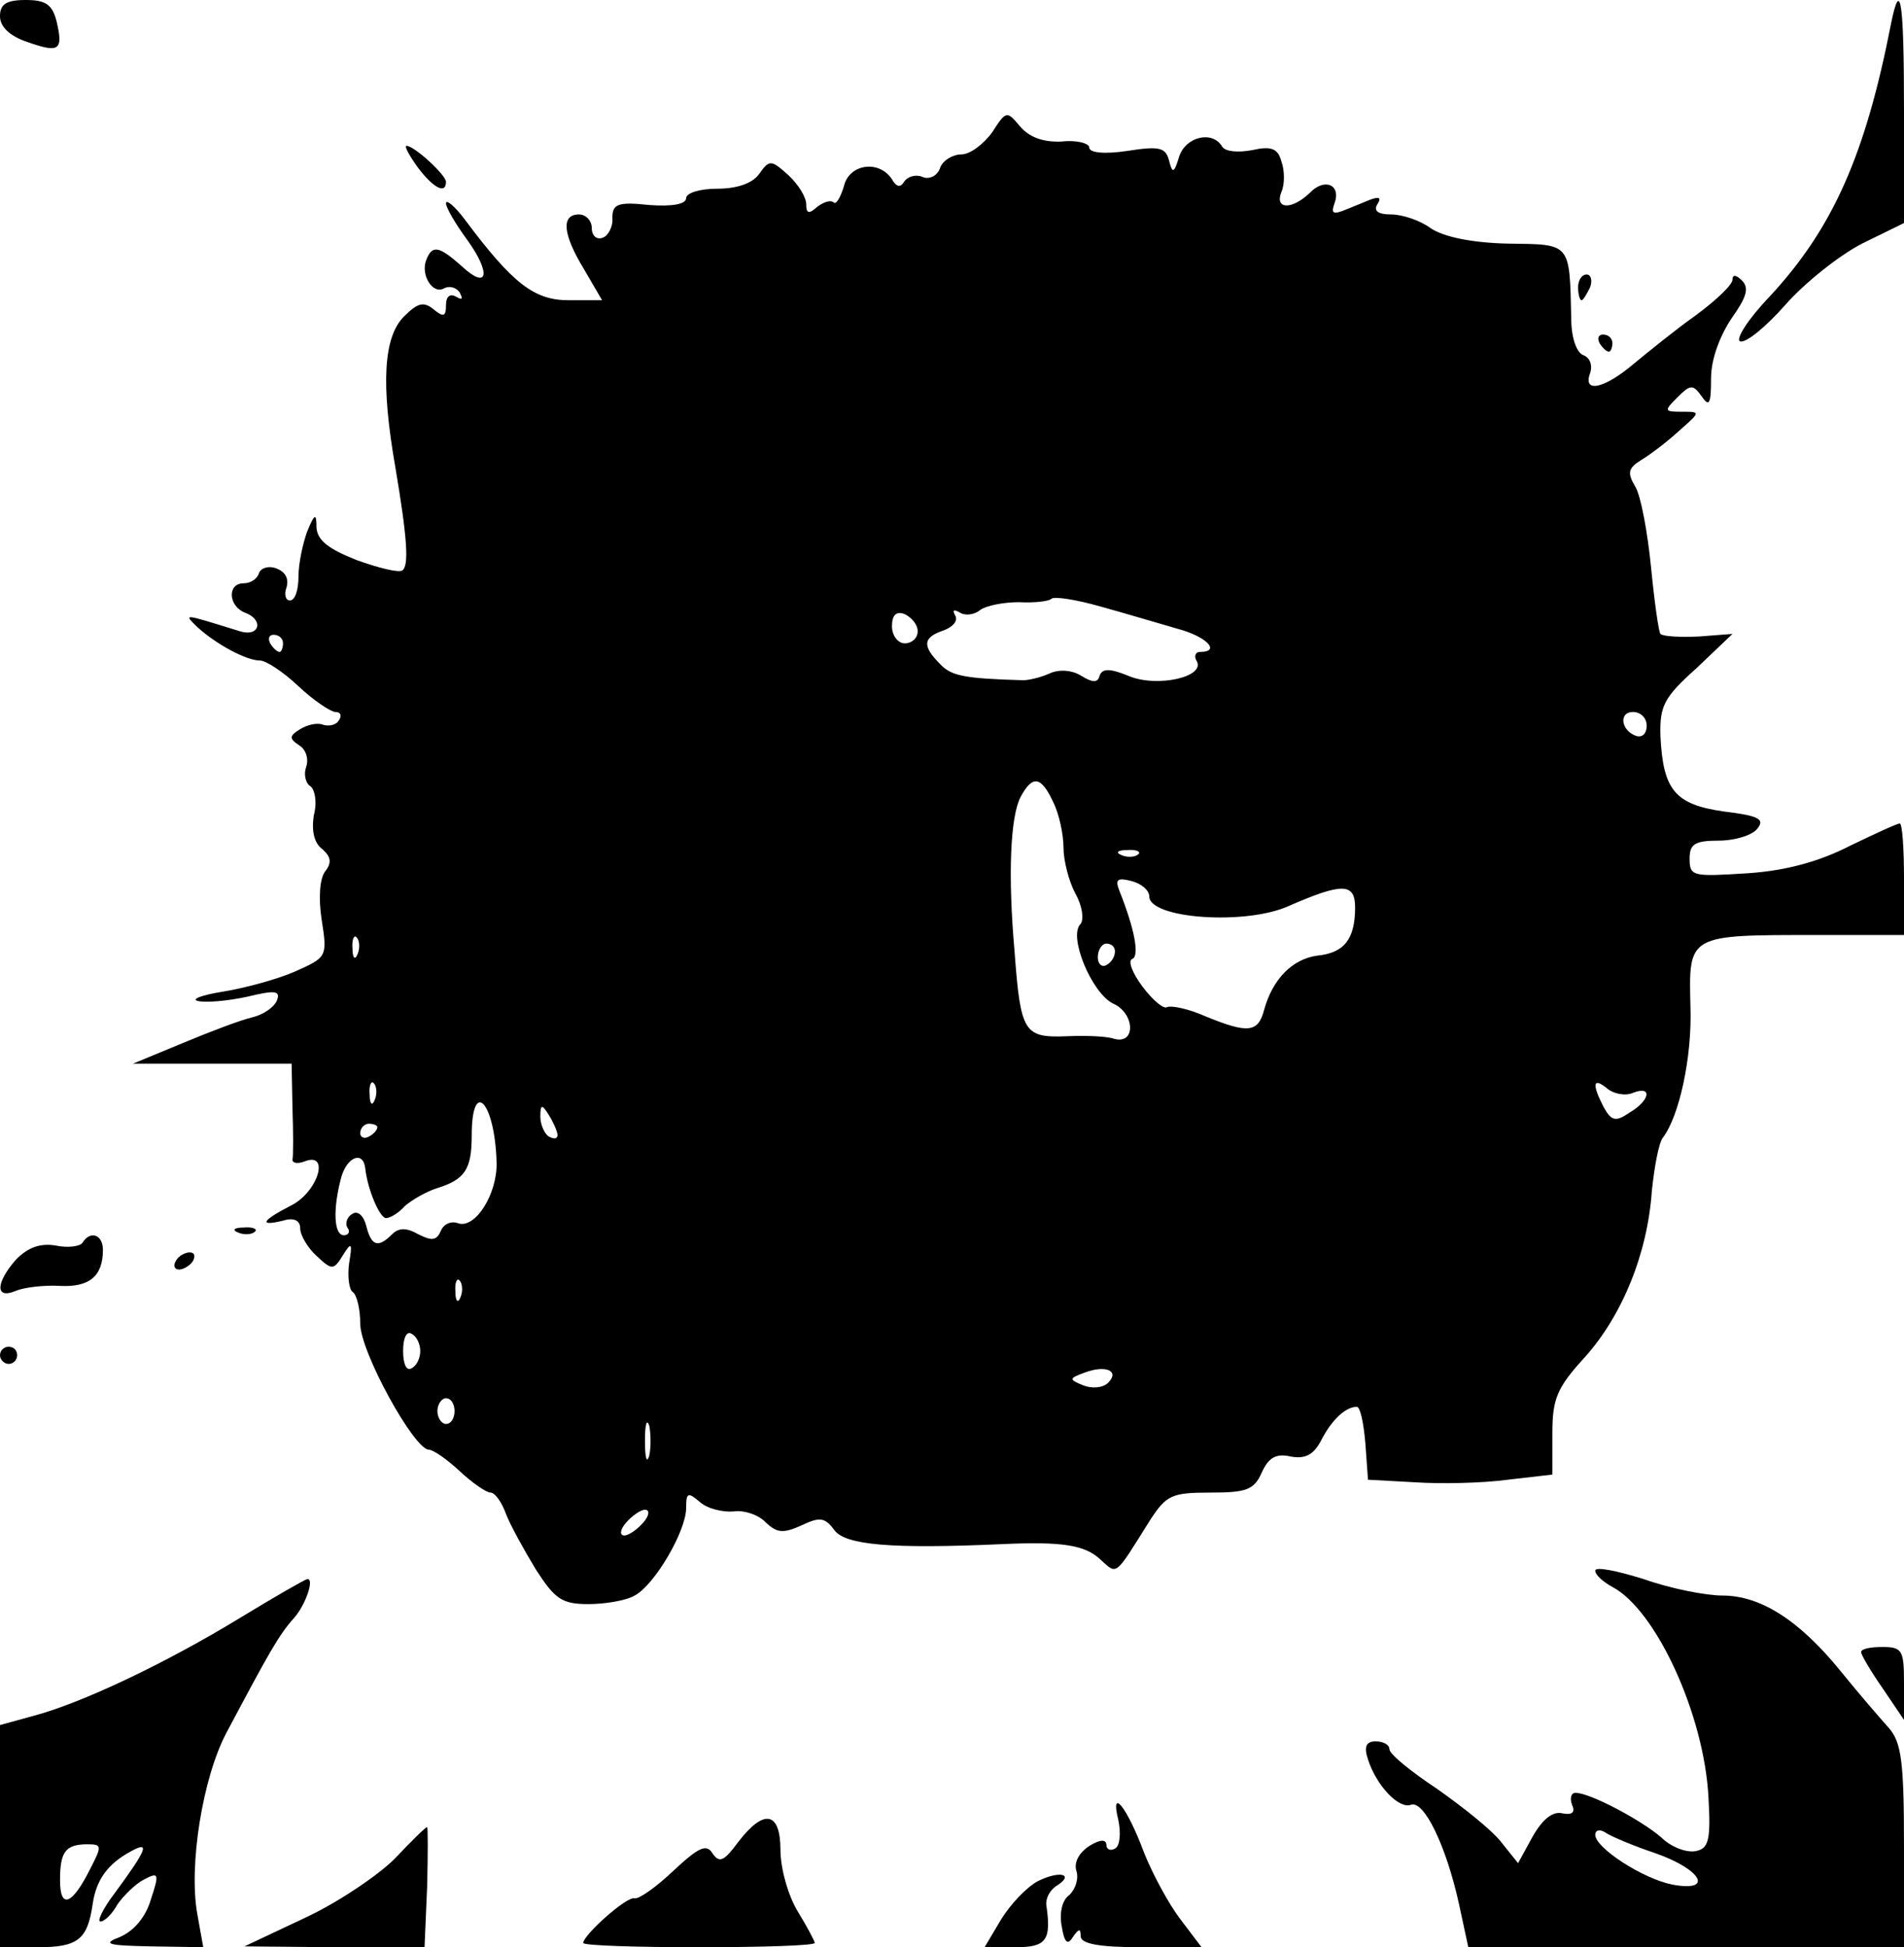 <?xml version="1.0" standalone="no"?>
<!DOCTYPE svg PUBLIC "-//W3C//DTD SVG 20010904//EN"
 "http://www.w3.org/TR/2001/REC-SVG-20010904/DTD/svg10.dtd">
<svg version="1.0" xmlns="http://www.w3.org/2000/svg"
 width="222pt" height="227pt" viewBox="0 0 222 227"
 preserveAspectRatio="xMidYMid meet">

<g transform="translate(0,227) scale(0.1,-0.1)"
fill="#000000" stroke="none">
<path d="M0 2251 c0 -12 11 -23 32 -30 37 -13 42 -10 34 24 -5 20 -13 25 -36
25 -23 0 -30 -5 -30 -19z"/>
<path d="M2205 2243 c-30 -154 -68 -239 -141 -318 -26 -27 -41 -51 -35 -53 7
-2 30 17 53 43 22 25 62 57 89 71 l49 24 0 130 c0 128 -4 157 -15 103z"/>
<path d="M1157 2116 c-10 -14 -26 -26 -36 -26 -10 0 -22 -7 -25 -16 -3 -9 -13
-14 -21 -10 -8 3 -17 0 -21 -6 -4 -7 -9 -6 -14 3 -15 23 -50 18 -56 -8 -4 -13
-9 -22 -12 -19 -3 3 -11 1 -19 -5 -10 -9 -13 -8 -13 3 0 8 -9 23 -21 34 -20
18 -22 18 -34 1 -8 -11 -26 -17 -49 -17 -20 0 -36 -5 -36 -11 0 -7 -16 -10
-43 -8 -37 4 -43 1 -43 -15 1 -10 -5 -21 -11 -23 -7 -3 -13 2 -13 11 0 9 -7
16 -15 16 -21 0 -19 -23 6 -64 l21 -36 -39 0 c-40 0 -65 19 -121 94 -12 16
-22 24 -22 19 0 -5 11 -24 25 -43 28 -39 24 -59 -7 -30 -26 23 -34 25 -41 7
-7 -18 8 -41 21 -33 6 3 14 1 18 -5 4 -8 3 -9 -4 -5 -7 4 -12 1 -12 -10 0 -13
-3 -14 -14 -5 -12 10 -19 8 -35 -8 -24 -24 -27 -79 -10 -176 14 -83 16 -115 8
-120 -4 -3 -28 3 -53 12 -33 13 -46 23 -47 38 0 17 -2 17 -11 -5 -5 -14 -10
-37 -10 -52 0 -16 -4 -28 -10 -28 -5 0 -7 7 -4 15 3 10 -1 18 -11 22 -9 4 -19
1 -21 -5 -2 -7 -10 -12 -18 -12 -19 0 -18 -26 1 -34 23 -8 18 -29 -5 -22 -68
21 -66 21 -50 5 22 -20 57 -39 73 -39 7 0 27 -13 45 -30 18 -17 38 -30 43 -30
6 0 8 -4 4 -10 -3 -5 -11 -7 -18 -5 -7 3 -19 0 -27 -5 -13 -8 -13 -11 -1 -19
8 -5 11 -16 8 -25 -3 -8 -1 -18 4 -22 6 -3 9 -19 5 -34 -3 -18 0 -33 10 -40
10 -9 11 -16 3 -26 -6 -8 -8 -30 -4 -56 7 -44 6 -44 -32 -61 -21 -9 -58 -19
-83 -23 -25 -4 -38 -9 -29 -11 9 -2 34 0 57 5 33 8 39 7 35 -4 -3 -8 -16 -17
-29 -20 -13 -3 -50 -17 -81 -30 l-58 -24 93 0 92 0 1 -52 c1 -29 1 -56 0 -60
0 -4 6 -5 14 -2 30 12 16 -35 -15 -51 -35 -18 -39 -25 -10 -18 13 4 20 0 20
-9 0 -8 9 -23 19 -32 18 -17 20 -17 31 1 10 16 11 14 7 -10 -2 -15 0 -30 4
-33 5 -3 9 -20 9 -37 0 -33 63 -147 80 -147 5 0 21 -11 36 -25 15 -14 31 -25
36 -25 5 0 13 -11 18 -25 5 -13 21 -42 35 -65 22 -34 30 -40 61 -40 19 0 44 4
54 10 23 12 60 75 60 102 0 18 2 19 16 7 9 -8 27 -12 39 -11 12 2 30 -4 38
-13 13 -12 20 -13 42 -3 21 10 27 9 38 -6 13 -17 65 -22 197 -16 68 3 95 -1
113 -18 20 -18 16 -21 58 46 19 29 25 32 70 32 42 0 51 3 60 23 8 18 17 23 34
19 17 -3 27 2 36 20 12 23 28 38 41 38 4 0 8 -19 10 -43 l3 -42 55 -3 c30 -2
79 -1 108 3 l52 6 0 48 c0 40 5 53 38 89 43 48 73 120 78 194 3 28 8 56 13 62
19 25 34 94 32 152 -2 85 -4 84 149 84 l100 0 0 65 c0 36 -2 65 -5 65 -3 0
-29 -12 -58 -26 -35 -18 -74 -29 -119 -32 -64 -4 -68 -4 -68 17 0 17 6 21 34
21 18 0 39 6 45 14 9 11 2 15 -39 20 -57 8 -71 25 -74 88 -1 35 4 45 42 79
l42 40 -39 -3 c-22 -1 -42 0 -45 3 -2 2 -7 37 -11 78 -4 41 -12 83 -18 93 -10
17 -9 22 7 32 10 6 30 21 44 34 25 22 25 22 3 22 -21 0 -21 1 -5 17 15 15 18
15 28 1 9 -13 11 -9 11 21 0 22 10 49 24 70 17 24 21 35 12 44 -7 7 -11 7 -11
1 0 -6 -19 -24 -42 -41 -24 -17 -56 -43 -73 -57 -34 -29 -60 -35 -51 -11 3 9
0 18 -8 21 -8 3 -14 21 -14 42 -2 90 0 87 -74 88 -43 1 -75 8 -90 18 -12 9
-33 16 -46 16 -15 0 -21 4 -16 12 5 8 2 9 -9 5 -10 -4 -24 -10 -32 -13 -11 -4
-13 -2 -9 9 8 22 -12 30 -29 12 -21 -20 -41 -19 -33 1 4 9 4 25 0 36 -4 15
-12 18 -34 13 -16 -3 -31 -2 -35 4 -11 19 -42 12 -50 -11 -6 -20 -8 -21 -12
-5 -4 15 -11 17 -49 11 -27 -4 -44 -2 -44 4 0 5 -15 9 -32 7 -22 -1 -38 5 -49
18 -15 18 -16 18 -32 -7z m216 -579 c34 -9 51 -27 26 -27 -5 0 -7 -5 -4 -10
12 -19 -46 -32 -79 -18 -22 9 -31 9 -34 0 -2 -8 -8 -8 -21 0 -11 7 -26 8 -37
3 -11 -5 -25 -8 -31 -8 -69 2 -84 5 -97 19 -21 21 -20 31 4 39 11 4 17 11 14
17 -4 7 -2 8 5 4 6 -4 17 -3 24 3 7 5 27 9 45 9 18 -1 35 1 38 4 3 3 29 -1 57
-9 29 -8 69 -20 90 -26z m-303 -3 c0 -8 -7 -14 -15 -14 -8 0 -15 9 -15 20 0
13 5 18 15 14 8 -4 15 -12 15 -20z m-740 -14 c0 -5 -2 -10 -4 -10 -3 0 -8 5
-11 10 -3 6 -1 10 4 10 6 0 11 -4 11 -10z m1590 -96 c0 -9 -5 -14 -12 -12 -18
6 -21 28 -4 28 9 0 16 -7 16 -16z m-692 -89 c7 -14 12 -38 12 -53 0 -15 6 -39
14 -54 8 -14 10 -30 6 -35 -15 -14 13 -81 38 -93 25 -11 27 -48 1 -41 -8 3
-33 4 -55 3 -50 -2 -54 4 -61 98 -8 90 -5 158 7 181 14 26 24 24 38 -6z m99
-61 c-3 -3 -12 -4 -19 -1 -8 3 -5 6 6 6 11 1 17 -2 13 -5z m13 -49 c0 -26 113
-34 163 -11 62 27 77 27 77 -2 0 -37 -13 -53 -44 -56 -29 -4 -52 -27 -62 -63
-7 -27 -19 -28 -68 -8 -20 9 -40 13 -45 11 -4 -3 -17 8 -29 24 -12 16 -17 30
-12 32 9 3 3 35 -15 80 -5 13 -2 15 14 11 12 -3 21 -11 21 -18z m-923 -67 c-3
-8 -6 -5 -6 6 -1 11 2 17 5 13 3 -3 4 -12 1 -19z m883 3 c0 -6 -4 -13 -10 -16
-5 -3 -10 1 -10 9 0 9 5 16 10 16 6 0 10 -4 10 -9z m-863 -173 c-3 -8 -6 -5
-6 6 -1 11 2 17 5 13 3 -3 4 -12 1 -19z m1467 8 c23 9 20 -9 -4 -23 -16 -11
-21 -10 -30 6 -14 27 -13 36 4 22 7 -6 21 -9 30 -5z m-1325 -81 c1 -37 -25
-78 -45 -71 -8 3 -17 -1 -20 -9 -5 -11 -10 -12 -26 -4 -14 8 -23 8 -31 0 -16
-16 -24 -14 -30 10 -3 12 -10 18 -16 14 -6 -3 -9 -11 -6 -16 4 -5 1 -9 -4 -9
-12 0 -13 31 -3 68 7 24 26 31 28 9 3 -25 17 -57 24 -57 5 0 15 6 22 14 8 7
25 17 38 21 32 10 40 22 40 61 0 68 27 40 29 -31z m71 32 c0 -5 -4 -5 -10 -2
-5 3 -10 14 -10 23 0 15 2 15 10 2 5 -8 10 -19 10 -23z m-210 9 c0 -3 -4 -8
-10 -11 -5 -3 -10 -1 -10 4 0 6 5 11 10 11 6 0 10 -2 10 -4z m97 -198 c-3 -8
-6 -5 -6 6 -1 11 2 17 5 13 3 -3 4 -12 1 -19z m-47 -63 c0 -8 -4 -17 -10 -20
-6 -4 -10 5 -10 20 0 15 4 24 10 20 6 -3 10 -12 10 -20z m802 -37 c-6 -6 -19
-7 -29 -3 -17 7 -17 8 2 15 24 9 41 2 27 -12z m-762 -33 c0 -8 -4 -15 -10 -15
-5 0 -10 7 -10 15 0 8 5 15 10 15 6 0 10 -7 10 -15z m227 -52 c-3 -10 -5 -2
-5 17 0 19 2 27 5 18 2 -10 2 -26 0 -35z m-7 -78 c-7 -8 -17 -15 -22 -15 -6 0
-5 7 2 15 7 8 17 15 22 15 6 0 5 -7 -2 -15z"/>
<path d="M487 2075 c18 -24 33 -32 33 -17 0 8 -37 42 -46 42 -3 0 3 -11 13
-25z"/>
<path d="M1840 1935 c0 -8 2 -15 4 -15 2 0 6 7 10 15 3 8 1 15 -4 15 -6 0 -10
-7 -10 -15z"/>
<path d="M1865 1870 c3 -5 8 -10 11 -10 2 0 4 5 4 10 0 6 -5 10 -11 10 -5 0
-7 -4 -4 -10z"/>
<path d="M278 833 c7 -3 16 -2 19 1 4 3 -2 6 -13 5 -11 0 -14 -3 -6 -6z"/>
<path d="M96 821 c-3 -4 -17 -6 -31 -3 -18 3 -32 -2 -46 -16 -24 -27 -25 -47
-1 -37 9 4 32 7 51 6 35 -2 51 11 51 42 0 18 -15 23 -24 8z"/>
<path d="M205 800 c-3 -5 -2 -10 4 -10 5 0 13 5 16 10 3 6 2 10 -4 10 -5 0
-13 -4 -16 -10z"/>
<path d="M0 690 c0 -5 5 -10 10 -10 6 0 10 5 10 10 0 6 -4 10 -10 10 -5 0 -10
-4 -10 -10z"/>
<path d="M1860 439 c0 -5 9 -13 20 -19 51 -27 107 -149 112 -245 3 -51 0 -60
-15 -63 -11 -2 -29 5 -40 16 -23 20 -83 52 -100 52 -5 0 -7 -6 -4 -14 4 -9 0
-12 -11 -10 -11 3 -23 -6 -35 -27 l-17 -31 -20 25 c-11 14 -45 41 -75 62 -30
20 -55 40 -55 46 0 5 -7 9 -16 9 -11 0 -14 -6 -9 -21 10 -31 36 -58 50 -53 15
6 41 -47 56 -115 l11 -51 254 0 254 0 0 118 c0 99 -3 121 -18 138 -9 10 -35
40 -56 66 -48 59 -93 88 -138 88 -19 0 -60 8 -91 19 -32 10 -57 15 -57 10z
m69 -329 c55 -19 70 -46 21 -37 -35 7 -90 43 -90 58 0 6 6 7 13 2 6 -4 32 -15
56 -23z"/>
<path d="M280 384 c-87 -53 -184 -99 -240 -114 l-40 -11 0 -129 0 -130 44 0
c47 0 58 9 64 50 4 28 17 47 45 62 22 12 19 3 -20 -50 -13 -17 -20 -32 -16
-32 5 0 14 9 20 20 7 10 21 24 31 29 17 9 18 7 8 -23 -6 -21 -20 -37 -36 -44
-21 -8 -16 -10 36 -11 l61 -1 -7 39 c-10 56 6 158 34 211 50 94 61 114 79 134
14 16 24 47 15 45 -2 0 -37 -20 -78 -45z m-175 -293 c-21 -42 -35 -47 -35 -13
0 33 6 42 32 42 17 0 17 -2 3 -29z"/>
<path d="M2170 344 c0 -3 11 -22 25 -42 l25 -37 0 43 c0 38 -2 42 -25 42 -14
0 -25 -2 -25 -6z"/>
<path d="M1304 148 c3 -15 2 -30 -4 -33 -5 -3 -10 -1 -10 4 0 7 -7 7 -20 -1
-12 -8 -18 -19 -15 -29 3 -9 -1 -21 -8 -28 -9 -6 -12 -22 -9 -37 3 -19 7 -22
13 -12 7 10 9 10 9 1 0 -9 21 -13 71 -13 l70 0 -25 33 c-13 17 -32 52 -42 77
-20 54 -40 78 -30 38z"/>
<path d="M861 123 c-17 -23 -22 -25 -30 -14 -7 12 -16 8 -46 -20 -20 -19 -40
-33 -45 -32 -9 3 -60 -43 -60 -52 0 -3 61 -5 135 -5 74 0 135 2 135 5 0 2 -9
19 -20 37 -11 18 -20 50 -20 71 0 45 -19 49 -49 10z"/>
<path d="M460 103 c-19 -19 -66 -51 -105 -69 l-70 -33 105 -1 105 0 3 70 c1
39 1 70 0 70 -2 0 -19 -17 -38 -37z"/>
<path d="M1210 77 c-13 -7 -32 -27 -43 -45 l-19 -32 36 0 c36 0 42 8 36 49 -1
8 4 17 11 22 23 14 5 19 -21 6z"/>
</g>
</svg>
